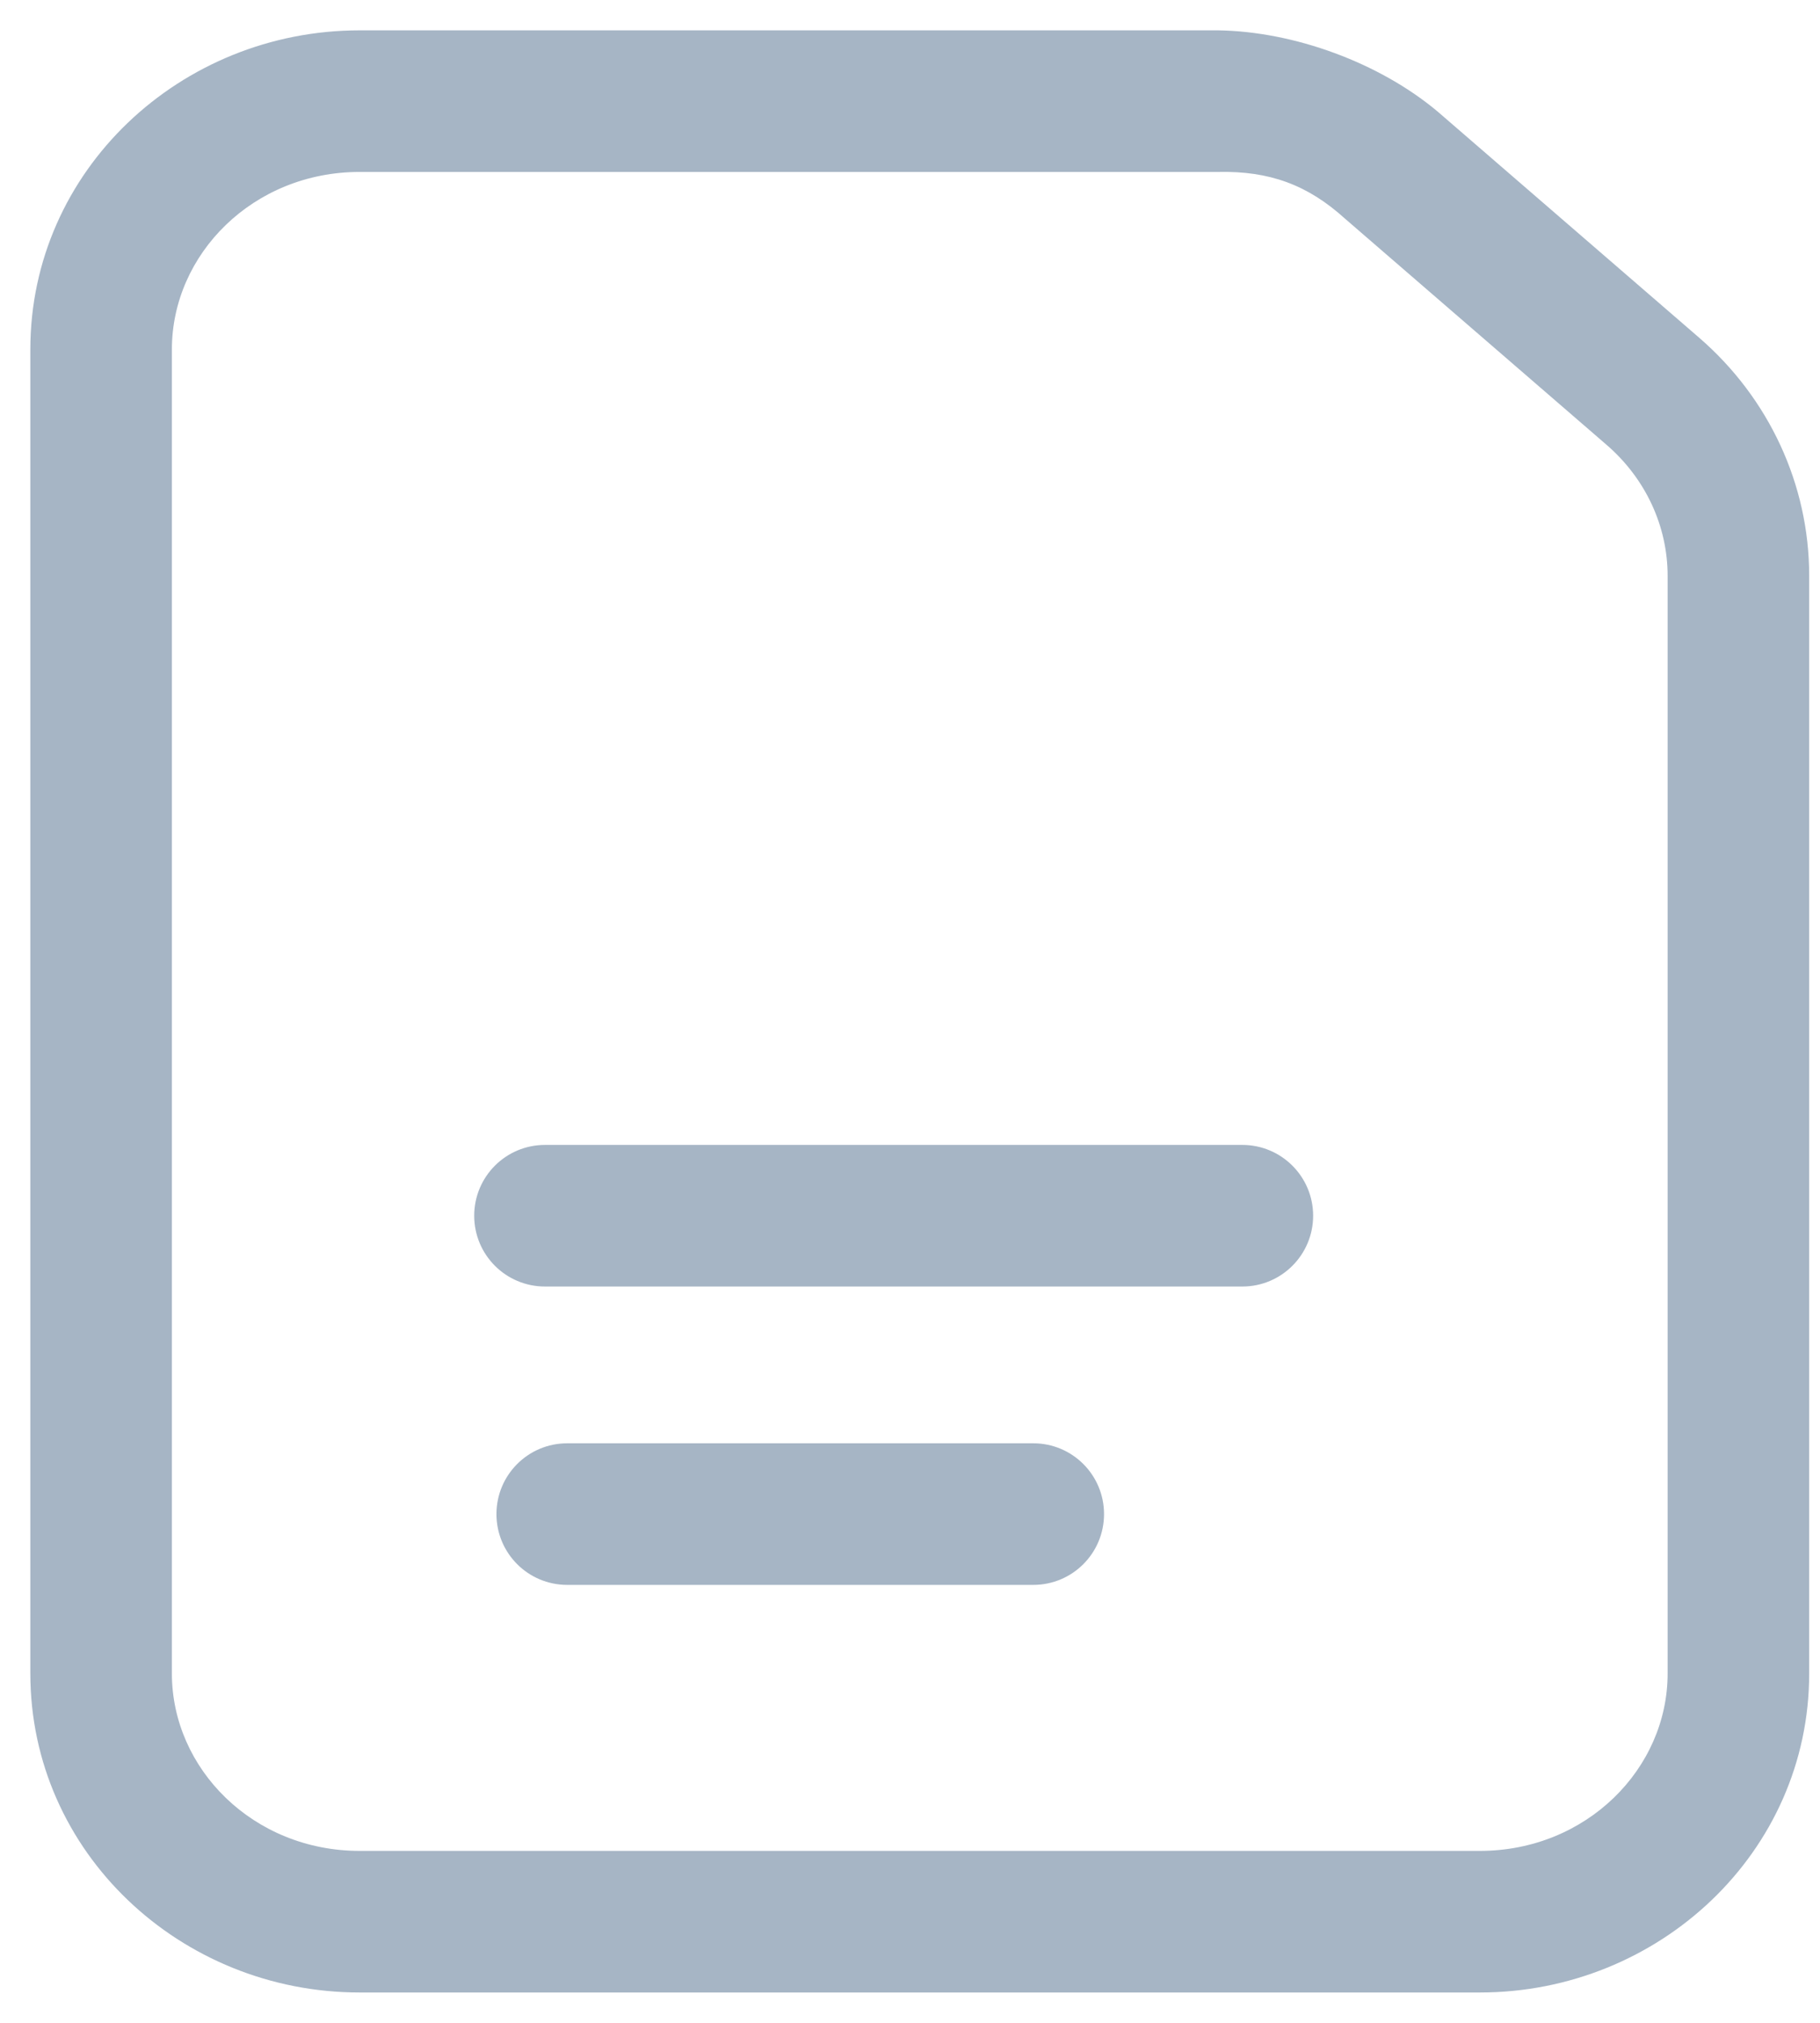 <svg width="18" height="20" viewBox="0 0 18 20" version="1.1" xmlns="http://www.w3.org/2000/svg" xmlns:xlink="http://www.w3.org/1999/xlink">
<title>Group</title>
<desc>Created using Figma</desc>
<g id="Canvas" transform="translate(-4899 2190)">
<g id="Group">
<g id="Rectangle 7">
<use xlink:href="#path0_stroke" transform="translate(4900 -2189)" fill="#A6B5C5"/>
</g>
<g id="Line">
<use xlink:href="#path1_stroke" transform="translate(4903.69 -2177.28)" fill="#A6B5C5"/>
</g>
<g id="Line">
<use xlink:href="#path2_stroke" transform="translate(4904.61 -2175.03)" fill="#A6B5C5"/>
</g>
<g id="Vector">
<mask id="mask0_outline_ins">
<use xlink:href="#path3_fill" fill="white" transform="translate(4910.99 -2186.75)"/>
</mask>
<g mask="url(#mask0_outline_ins)">
<use xlink:href="#path4_stroke_2x" transform="translate(4910.99 -2186.75)" fill="#A6B5C5"/>
</g>
</g>
</g>
</g>
<defs>
<path id="path0_stroke" d="M 12.758 0.631L 12.3 1.16L 12.3 1.16L 12.758 0.631ZM 15.347 2.869L 15.805 2.339L 15.805 2.339L 15.347 2.869ZM 13.636 17.3L 2.557 17.3L 2.557 18.7L 13.636 18.7L 13.636 17.3ZM 0.7 15.546L 0.7 2.455L -0.7 2.455L -0.7 15.546L 0.7 15.546ZM 2.557 0.7L 11.047 0.7L 11.047 -0.7L 2.557 -0.7L 2.557 0.7ZM 15.493 4.693L 15.493 15.546L 16.893 15.546L 16.893 4.693L 15.493 4.693ZM 12.3 1.16L 14.889 3.398L 15.805 2.339L 13.216 0.101L 12.3 1.16ZM 0.7 2.455C 0.7 1.512 1.504 0.7 2.557 0.7L 2.557 -0.7C 0.785 -0.7 -0.7 0.686 -0.7 2.455L 0.7 2.455ZM 13.636 18.7C 15.408 18.7 16.893 17.314 16.893 15.546L 15.493 15.546C 15.493 16.488 14.689 17.3 13.636 17.3L 13.636 18.7ZM 2.557 17.3C 1.504 17.3 0.7 16.488 0.7 15.546L -0.7 15.546C -0.7 17.314 0.785 18.7 2.557 18.7L 2.557 17.3ZM 11.047 0.7C 11.556 0.689 11.933 0.828 12.3 1.16L 13.216 0.101C 12.644 -0.378 11.802 -0.689 11.047 -0.7L 11.047 0.7ZM 16.893 4.693C 16.893 3.788 16.493 2.934 15.805 2.339L 14.889 3.398C 15.278 3.734 15.493 4.206 15.493 4.693L 16.893 4.693Z"/>
<path id="path1_stroke" d="M 0.7 -1.4C 0.313 -1.4 0 -1.087 0 -0.7C 0 -0.313 0.313 0 0.7 0L 0.7 -1.4ZM 7.597 0C 7.983 0 8.297 -0.313 8.297 -0.7C 8.297 -1.087 7.983 -1.4 7.597 -1.4L 7.597 0ZM 0.7 0L 7.597 0L 7.597 -1.4L 0.7 -1.4L 0.7 0Z"/>
<path id="path2_stroke" d="M 0 -0.7C -0.387 -0.7 -0.7 -0.387 -0.7 0C -0.7 0.387 -0.387 0.7 0 0.7L 0 -0.7ZM 4.609 0.7C 4.996 0.7 5.309 0.387 5.309 0C 5.309 -0.387 4.996 -0.7 4.609 -0.7L 4.609 0.7ZM 0 0.7L 4.609 0.7L 4.609 -0.7L 0 -0.7L 0 0.7Z"/>
<path id="path3_fill" d="M -7.05948e-07 1.72C -7.05948e-07 2.04 0.278 2.28 0.648 2.28L 2.637 2.28L -7.05948e-07 0L -7.05948e-07 1.72Z"/>
<path id="path4_stroke_2x" d="M 2.637 2.28L 2.637 3.68L 6.397 3.68L 3.553 1.221L 2.637 2.28ZM -7.05948e-07 0L 0.916 -1.059L -1.4 -3.061L -1.4 0L -7.05948e-07 0ZM -1.4 1.72C -1.4 2.997 -0.297 3.68 0.648 3.68L 0.648 0.88C 0.763 0.88 0.936 0.918 1.101 1.061C 1.275 1.211 1.4 1.45 1.4 1.72L -1.4 1.72ZM 0.648 3.68L 2.637 3.68L 2.637 0.88L 0.648 0.88L 0.648 3.68ZM 3.553 1.221L 0.916 -1.059L -0.916 1.059L 1.721 3.339L 3.553 1.221ZM -1.4 0L -1.4 1.72L 1.4 1.72L 1.4 0L -1.4 0Z"/>
</defs>
</svg>
